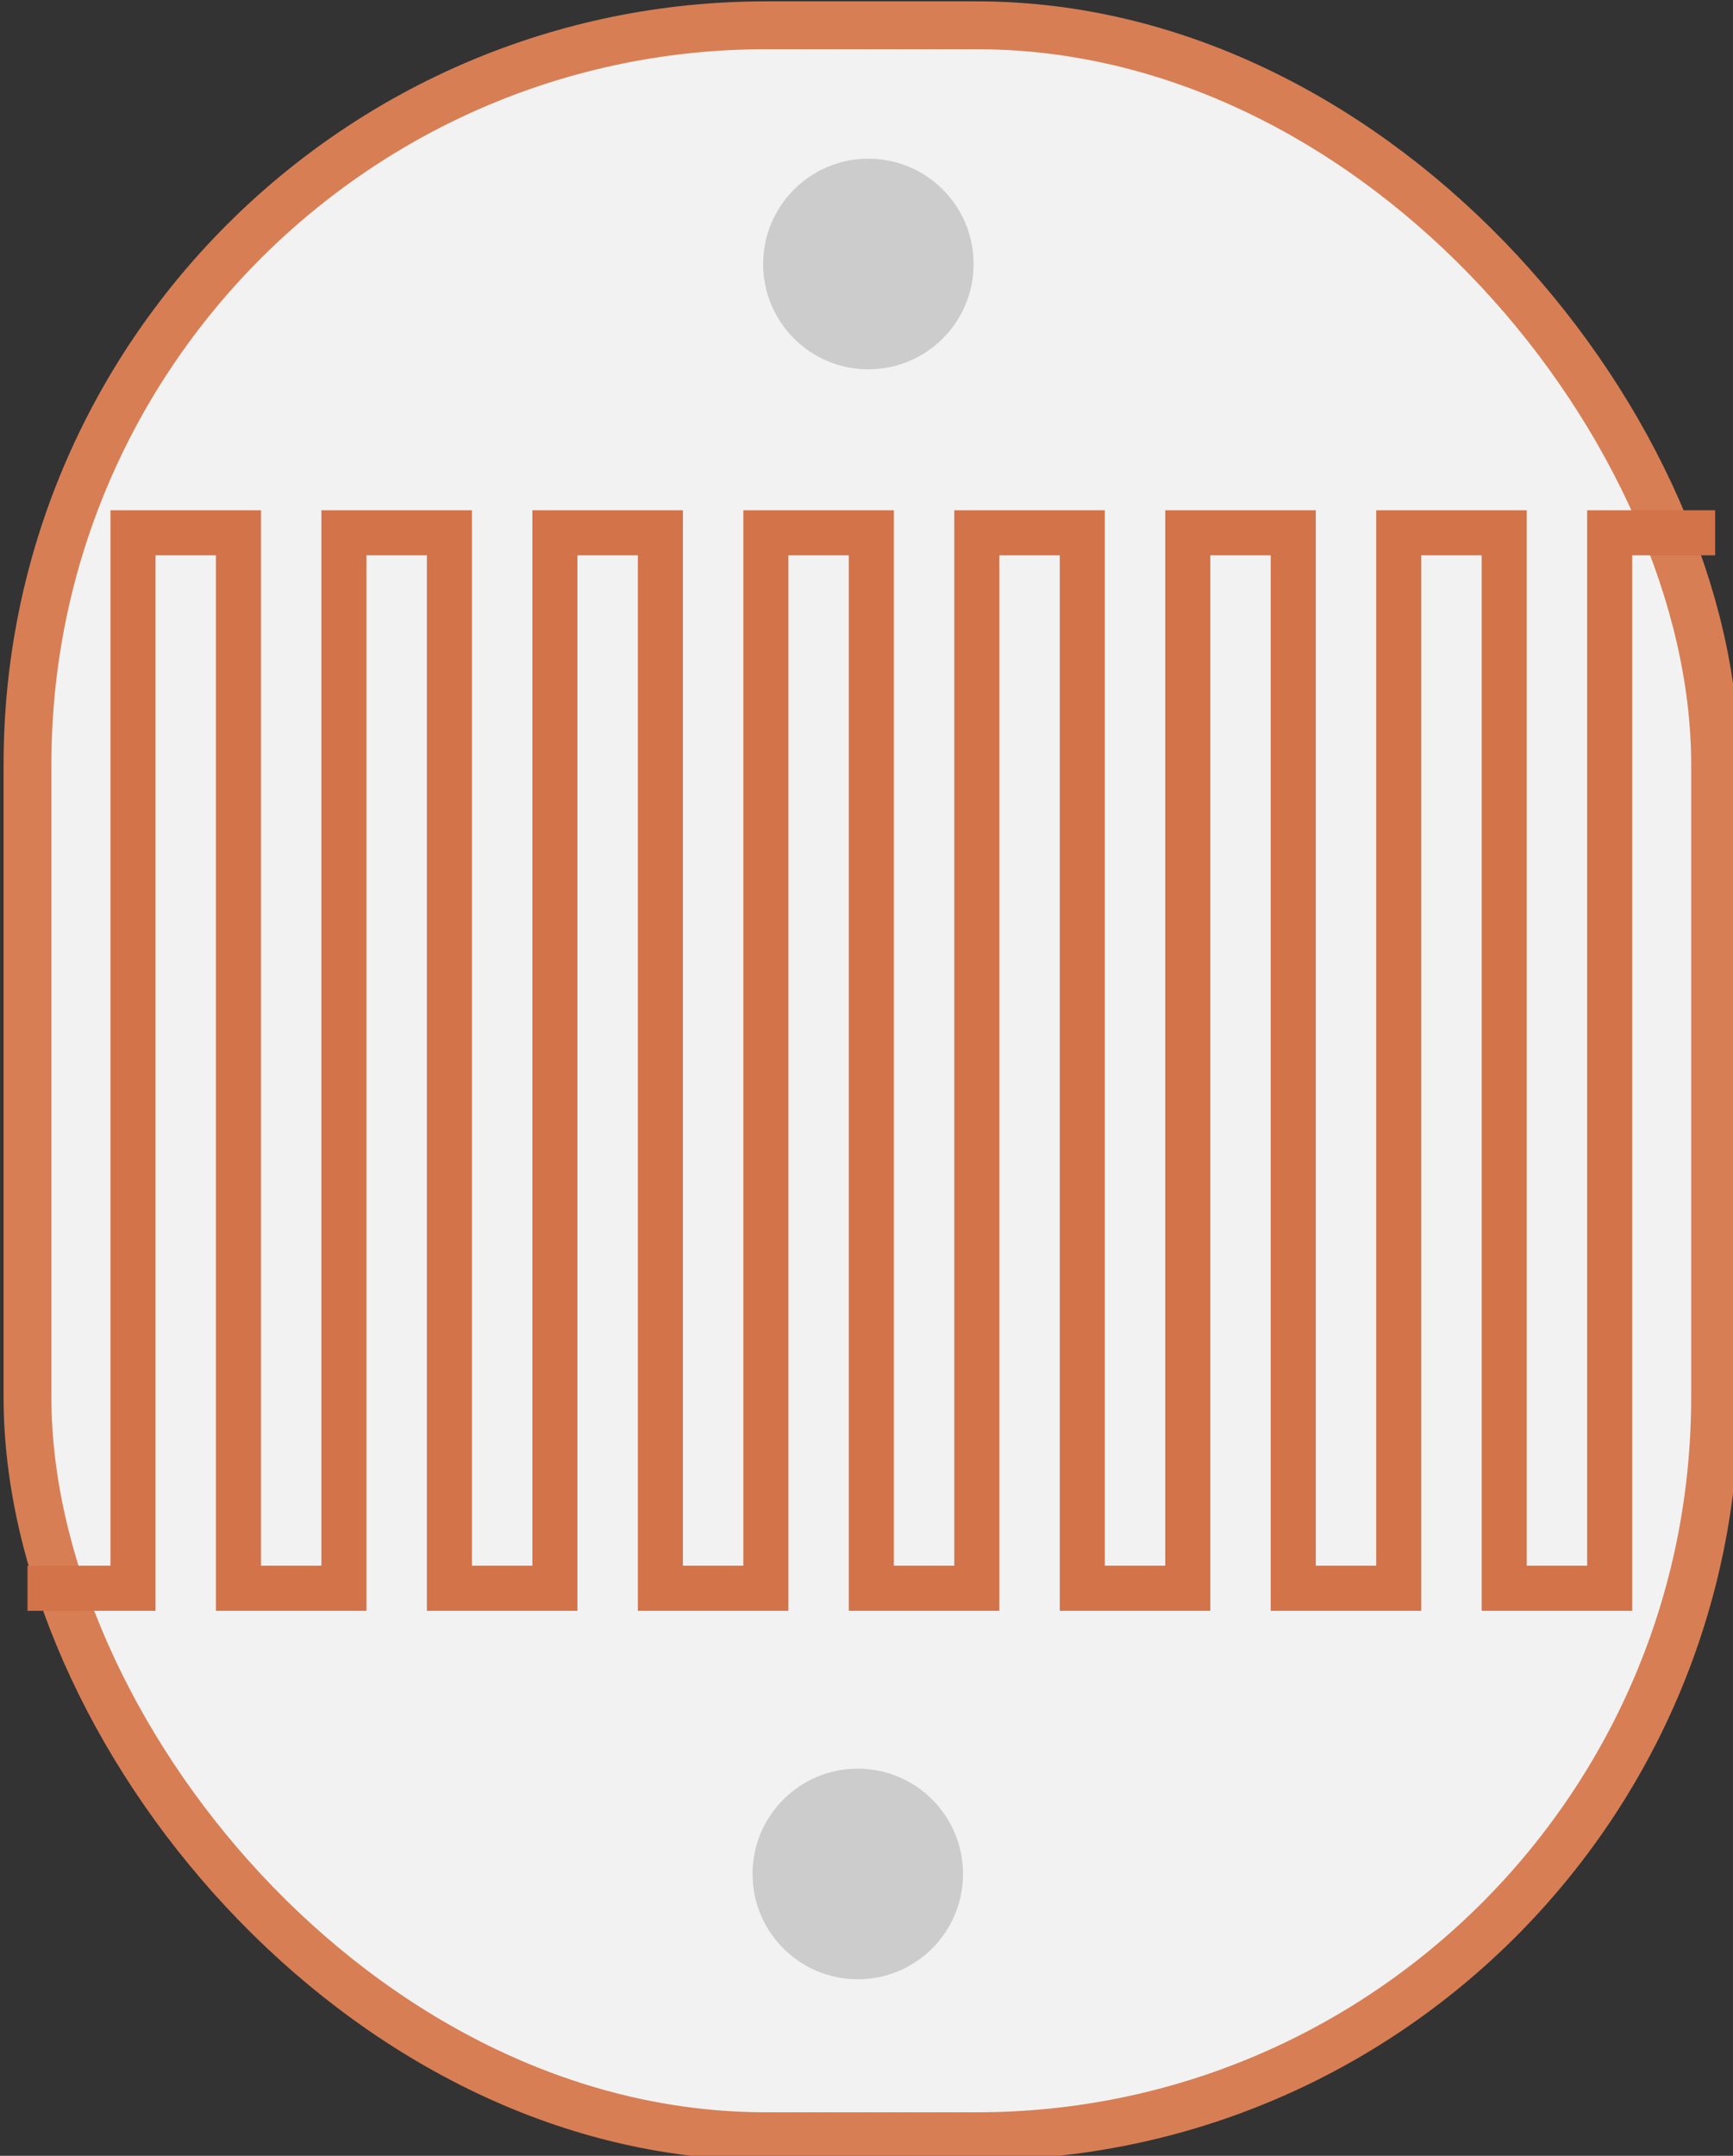 <svg xmlns="http://www.w3.org/2000/svg" xmlns:svg="http://www.w3.org/2000/svg" id="svg2343" width="19.964" height="24.817" version="1.1" viewBox="0 0 5.282 6.566"><rect x="0" y="0" width="5.282" height="6.566" fill="#333333" stroke="none"/><g id="layer1" transform="translate(-39.863,-15.958)"><g id="layer1-09" transform="matrix(0.243,0,0,0.243,31.956,13.173)"><rect id="rect834" width="21.167" height="26.458" x="32.884" y="11.778" rx="9.26" ry="9.26" style="opacity:1;fill:#f2f2f2;fill-opacity:1;fill-rule:nonzero;stroke:#d87e54;stroke-width:.6;stroke-linecap:round;stroke-linejoin:miter;stroke-miterlimit:4;stroke-dasharray:none;stroke-dashoffset:0;stroke-opacity:1"/><circle id="path836-8" cx="43.298" cy="34.949" r="1.32" style="opacity:1;fill:#ccc;fill-opacity:1;fill-rule:nonzero;stroke:none;stroke-width:.3;stroke-linecap:round;stroke-linejoin:miter;stroke-miterlimit:4;stroke-dasharray:none;stroke-dashoffset:0;stroke-opacity:1"/><path id="path853" d="m 32.884,31.368 h 1.323 V 18.139 h 1.323 v 13.229 h 1.323 V 18.139 h 1.323 v 13.229 h 1.323 V 18.139 h 1.323 v 13.229 h 1.323 V 18.139 h 1.323 v 13.229 h 1.323 V 18.139 h 1.323 v 13.229 h 1.323 V 18.139 h 1.323 v 13.229 h 1.323 V 18.139 h 1.323 v 13.229 h 1.323 V 18.139 h 1.323" style="fill:none;stroke:#d2734a;stroke-width:.565;stroke-linecap:butt;stroke-linejoin:miter;stroke-miterlimit:4;stroke-dasharray:none;stroke-opacity:1"/><circle id="path836-8-2" cx="43.431" cy="14.77" r="1.32" style="opacity:1;fill:#ccc;fill-opacity:1;fill-rule:nonzero;stroke:none;stroke-width:.3;stroke-linecap:round;stroke-linejoin:miter;stroke-miterlimit:4;stroke-dasharray:none;stroke-dashoffset:0;stroke-opacity:1"/></g></g></svg>